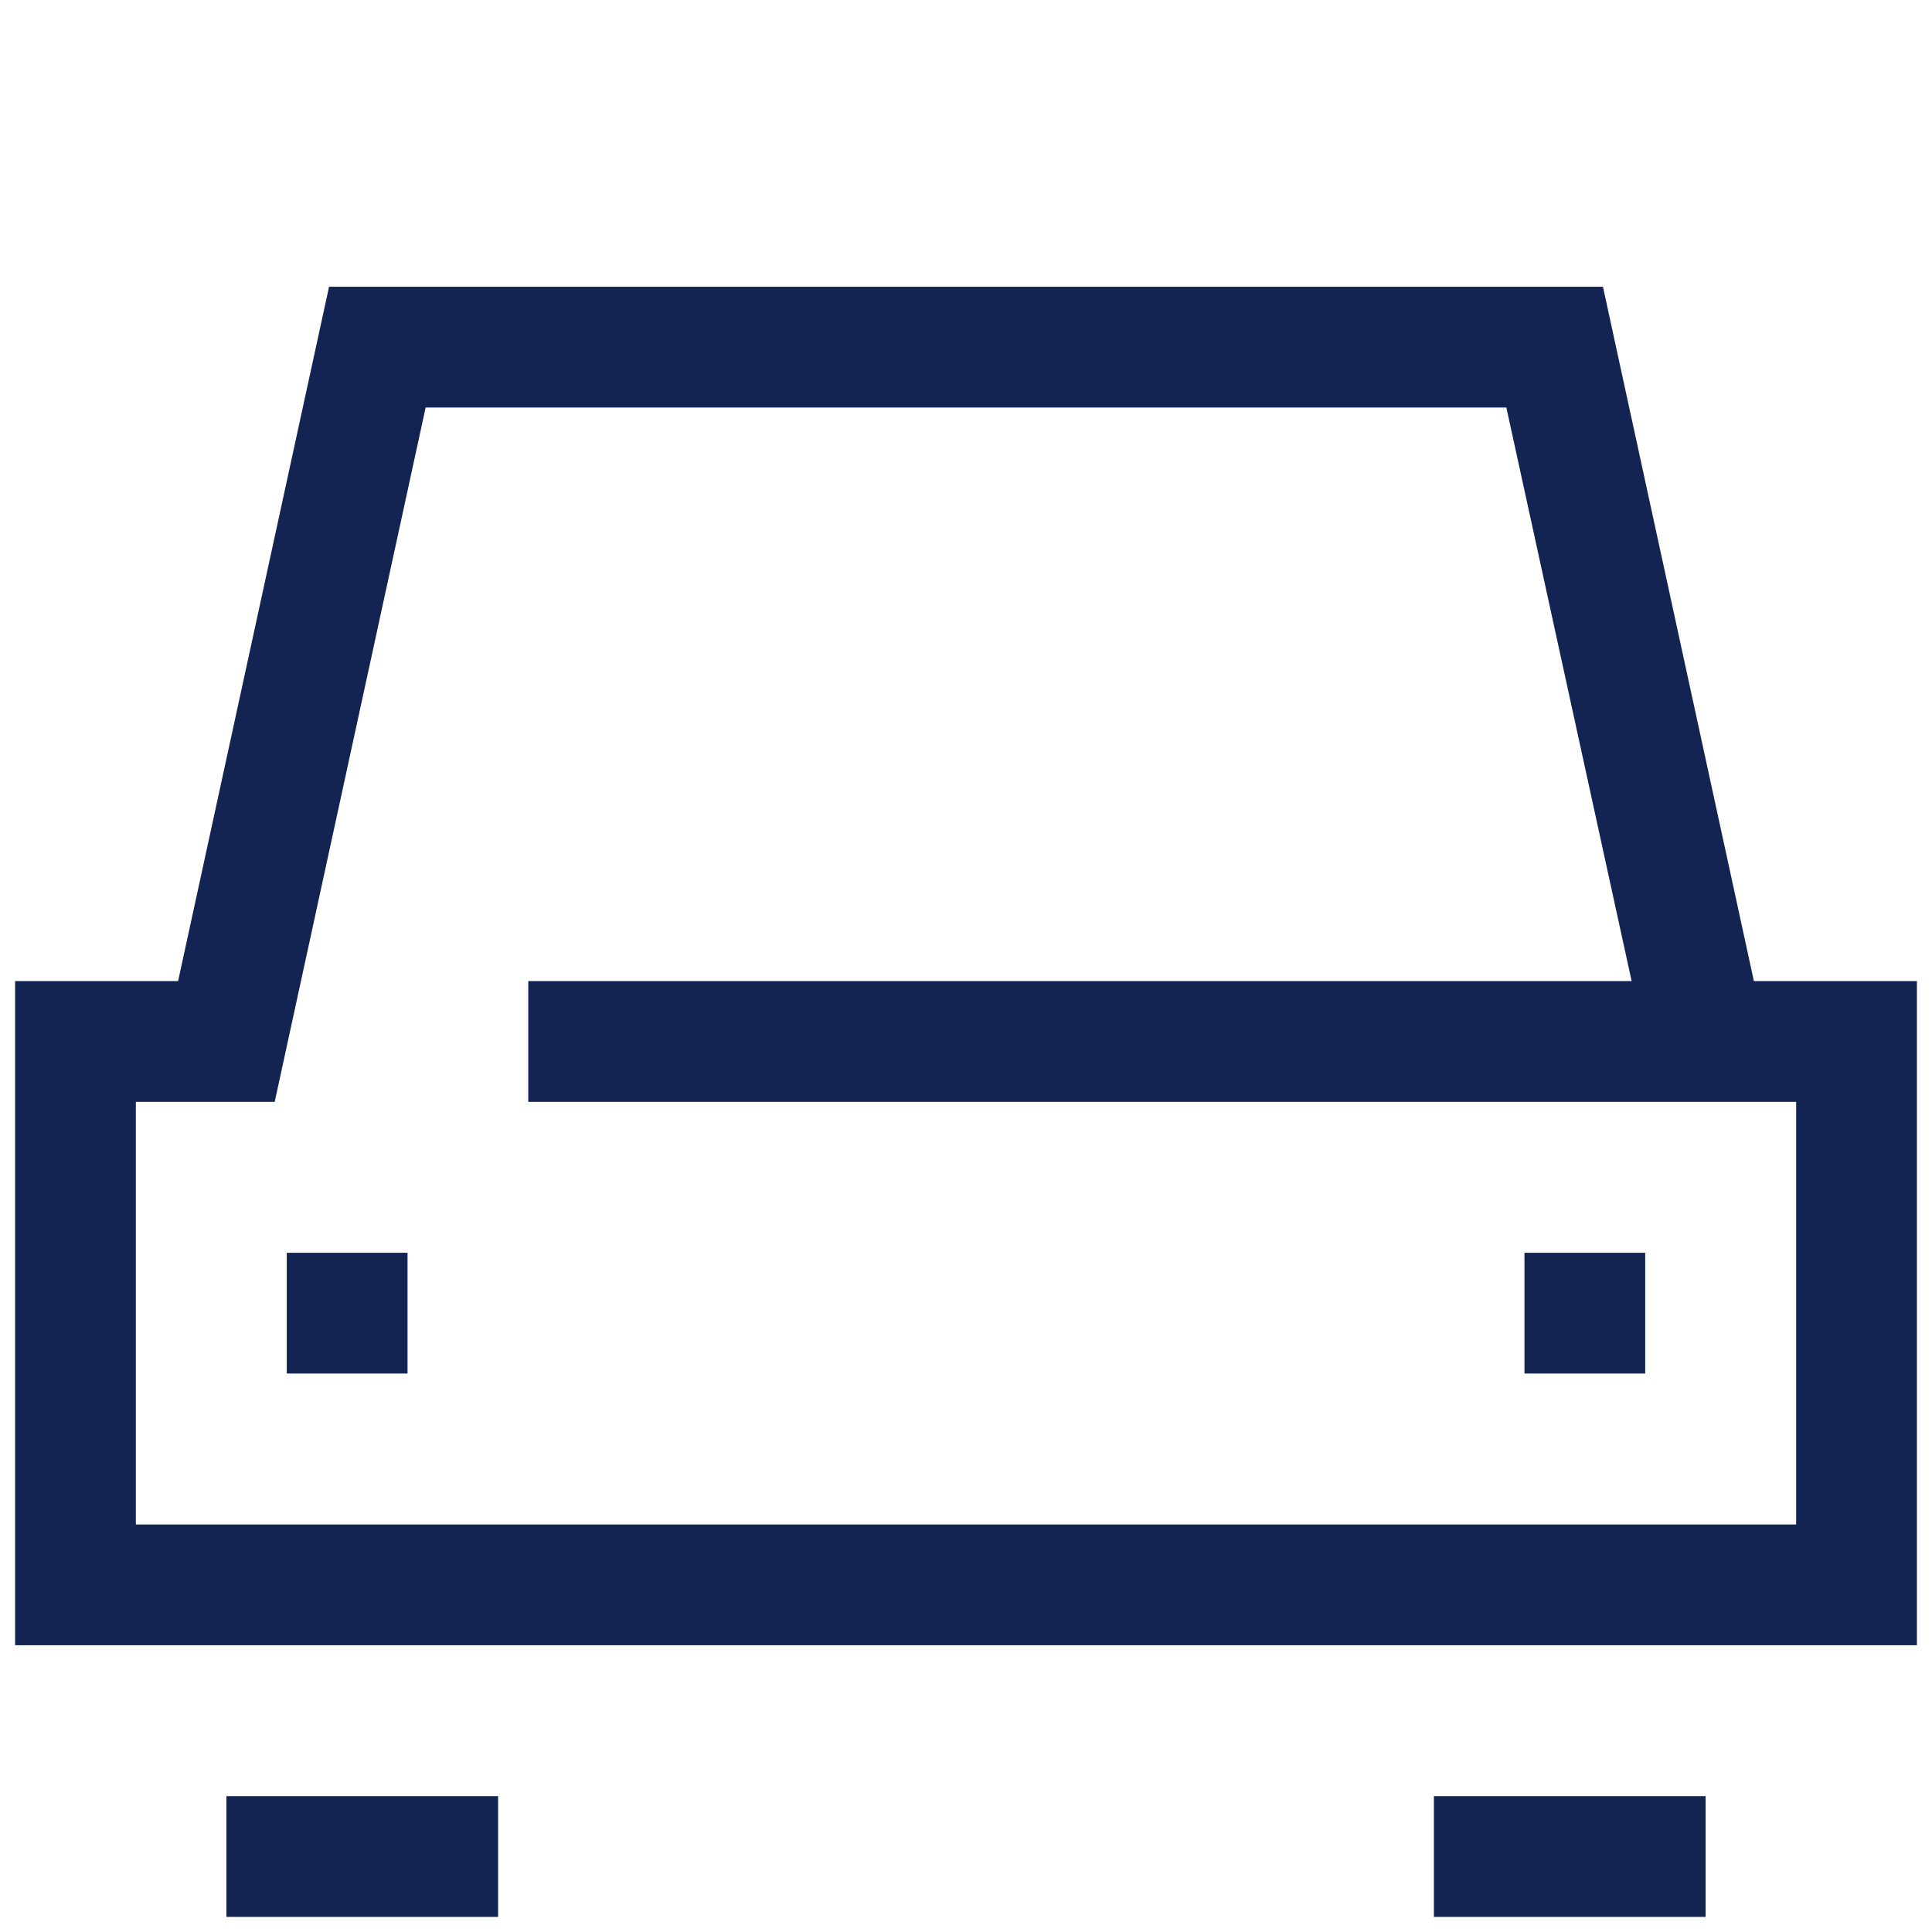 <?xml version="1.0" encoding="utf-8"?>
<!-- Generator: Adobe Illustrator 27.2.0, SVG Export Plug-In . SVG Version: 6.00 Build 0)  -->
<svg version="1.1" id="Layer_1" xmlns="http://www.w3.org/2000/svg" xmlns:xlink="http://www.w3.org/1999/xlink" x="0px" y="0px"
	 viewBox="0 0 128 128" style="enable-background:new 0 0 128 128;" xml:space="preserve">
<style type="text/css">
	.st0{fill:#132352;}
</style>
<g>
	<path class="st0" d="M106.2,19H21.8l-10,46H1v44h126V65h-10.8L106.2,19z M119,101h-6H9V73h9.2l10-46h71.6l8.3,38H35v8h84V101z"/>
	<rect x="95" y="119" class="st0" width="18" height="8"/>
	<rect x="15" y="119" class="st0" width="18" height="8"/>
	<rect x="19" y="83" class="st0" width="8" height="8"/>
	<rect x="101" y="83" class="st0" width="8" height="8"/>
</g>
</svg>
